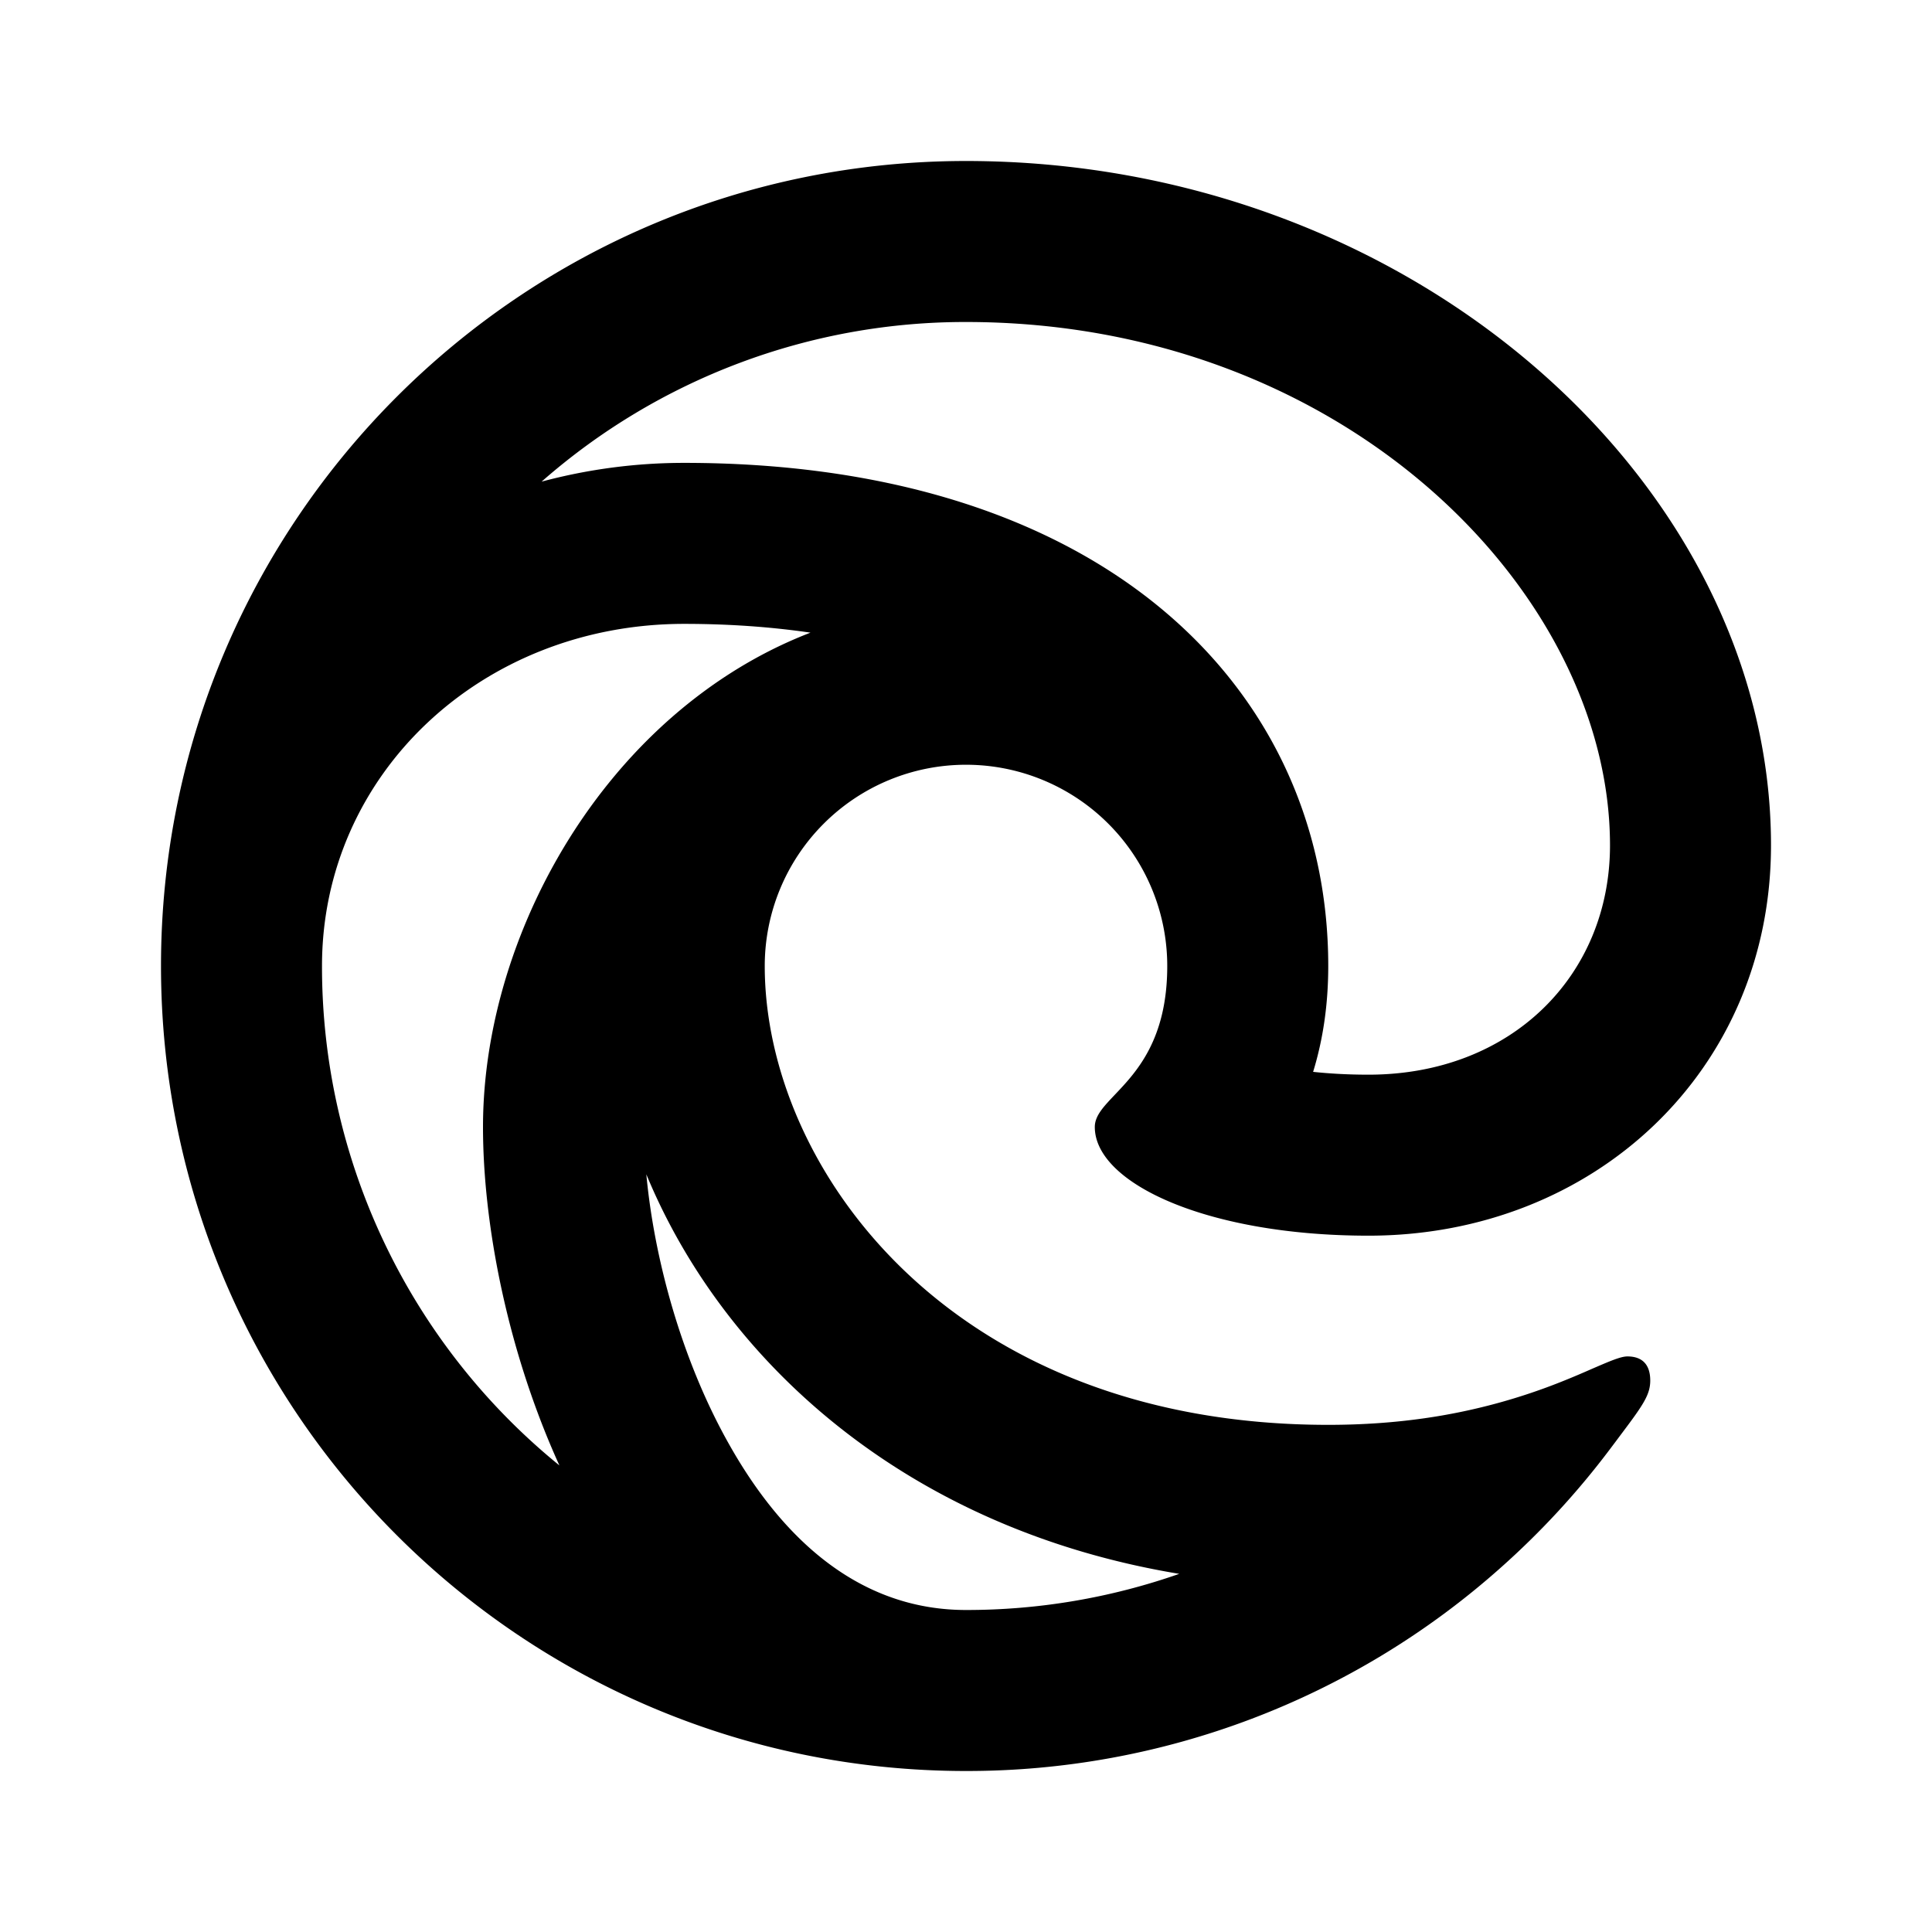 <svg xmlns="http://www.w3.org/2000/svg" fill="currentColor" viewBox="0 0 24 24" aria-hidden="true">
  <path d="M6.949 18.204C6.3 16.775 6 15.201 6 14c0-1.496.59-3.093 1.603-4.323.64-.778 1.474-1.436 2.465-1.818-.48-.07-1.003-.109-1.568-.109C5.99 7.75 4 9.612 4 12a7.985 7.985 0 002.949 6.204zM12 20a7.99 7.99 0 002.649-.449c-3.364-.557-5.648-2.613-6.62-4.963.095 1.026.43 2.296 1.03 3.357C9.776 19.217 10.752 20 12 20zm4.5-8c0 .474-.064.912-.188 1.315.206.022.435.035.688.035 1.776 0 3-1.234 3-2.85C20 7.37 16.704 4 12 4a7.97 7.97 0 00-5.272 1.983A6.834 6.834 0 018.5 5.75c2.407 0 4.396.601 5.807 1.715C15.737 8.595 16.5 10.198 16.5 12zM12 9.5A2.5 2.5 0 009.5 12c0 2.5 2.3 5.7 7 5.7.442 0 .84-.031 1.196-.082a7.4 7.4 0 001.736-.468c.132-.053.247-.103.347-.147.209-.09.352-.153.437-.153.184 0 .284.1.284.3 0 .156-.07.276-.284.563l-.142.19-.073.097a10.044 10.044 0 01-1.365 1.48A9.963 9.963 0 0112 22C6.477 22 2 17.523 2 12S6.477 2 12 2s10 4 10 8.5c0 2.8-2.2 4.85-5 4.85-2 0-3.4-.65-3.4-1.35 0-.14.11-.254.252-.404.266-.28.648-.684.648-1.596A2.5 2.5 0 0012 9.5z"/>
</svg>
